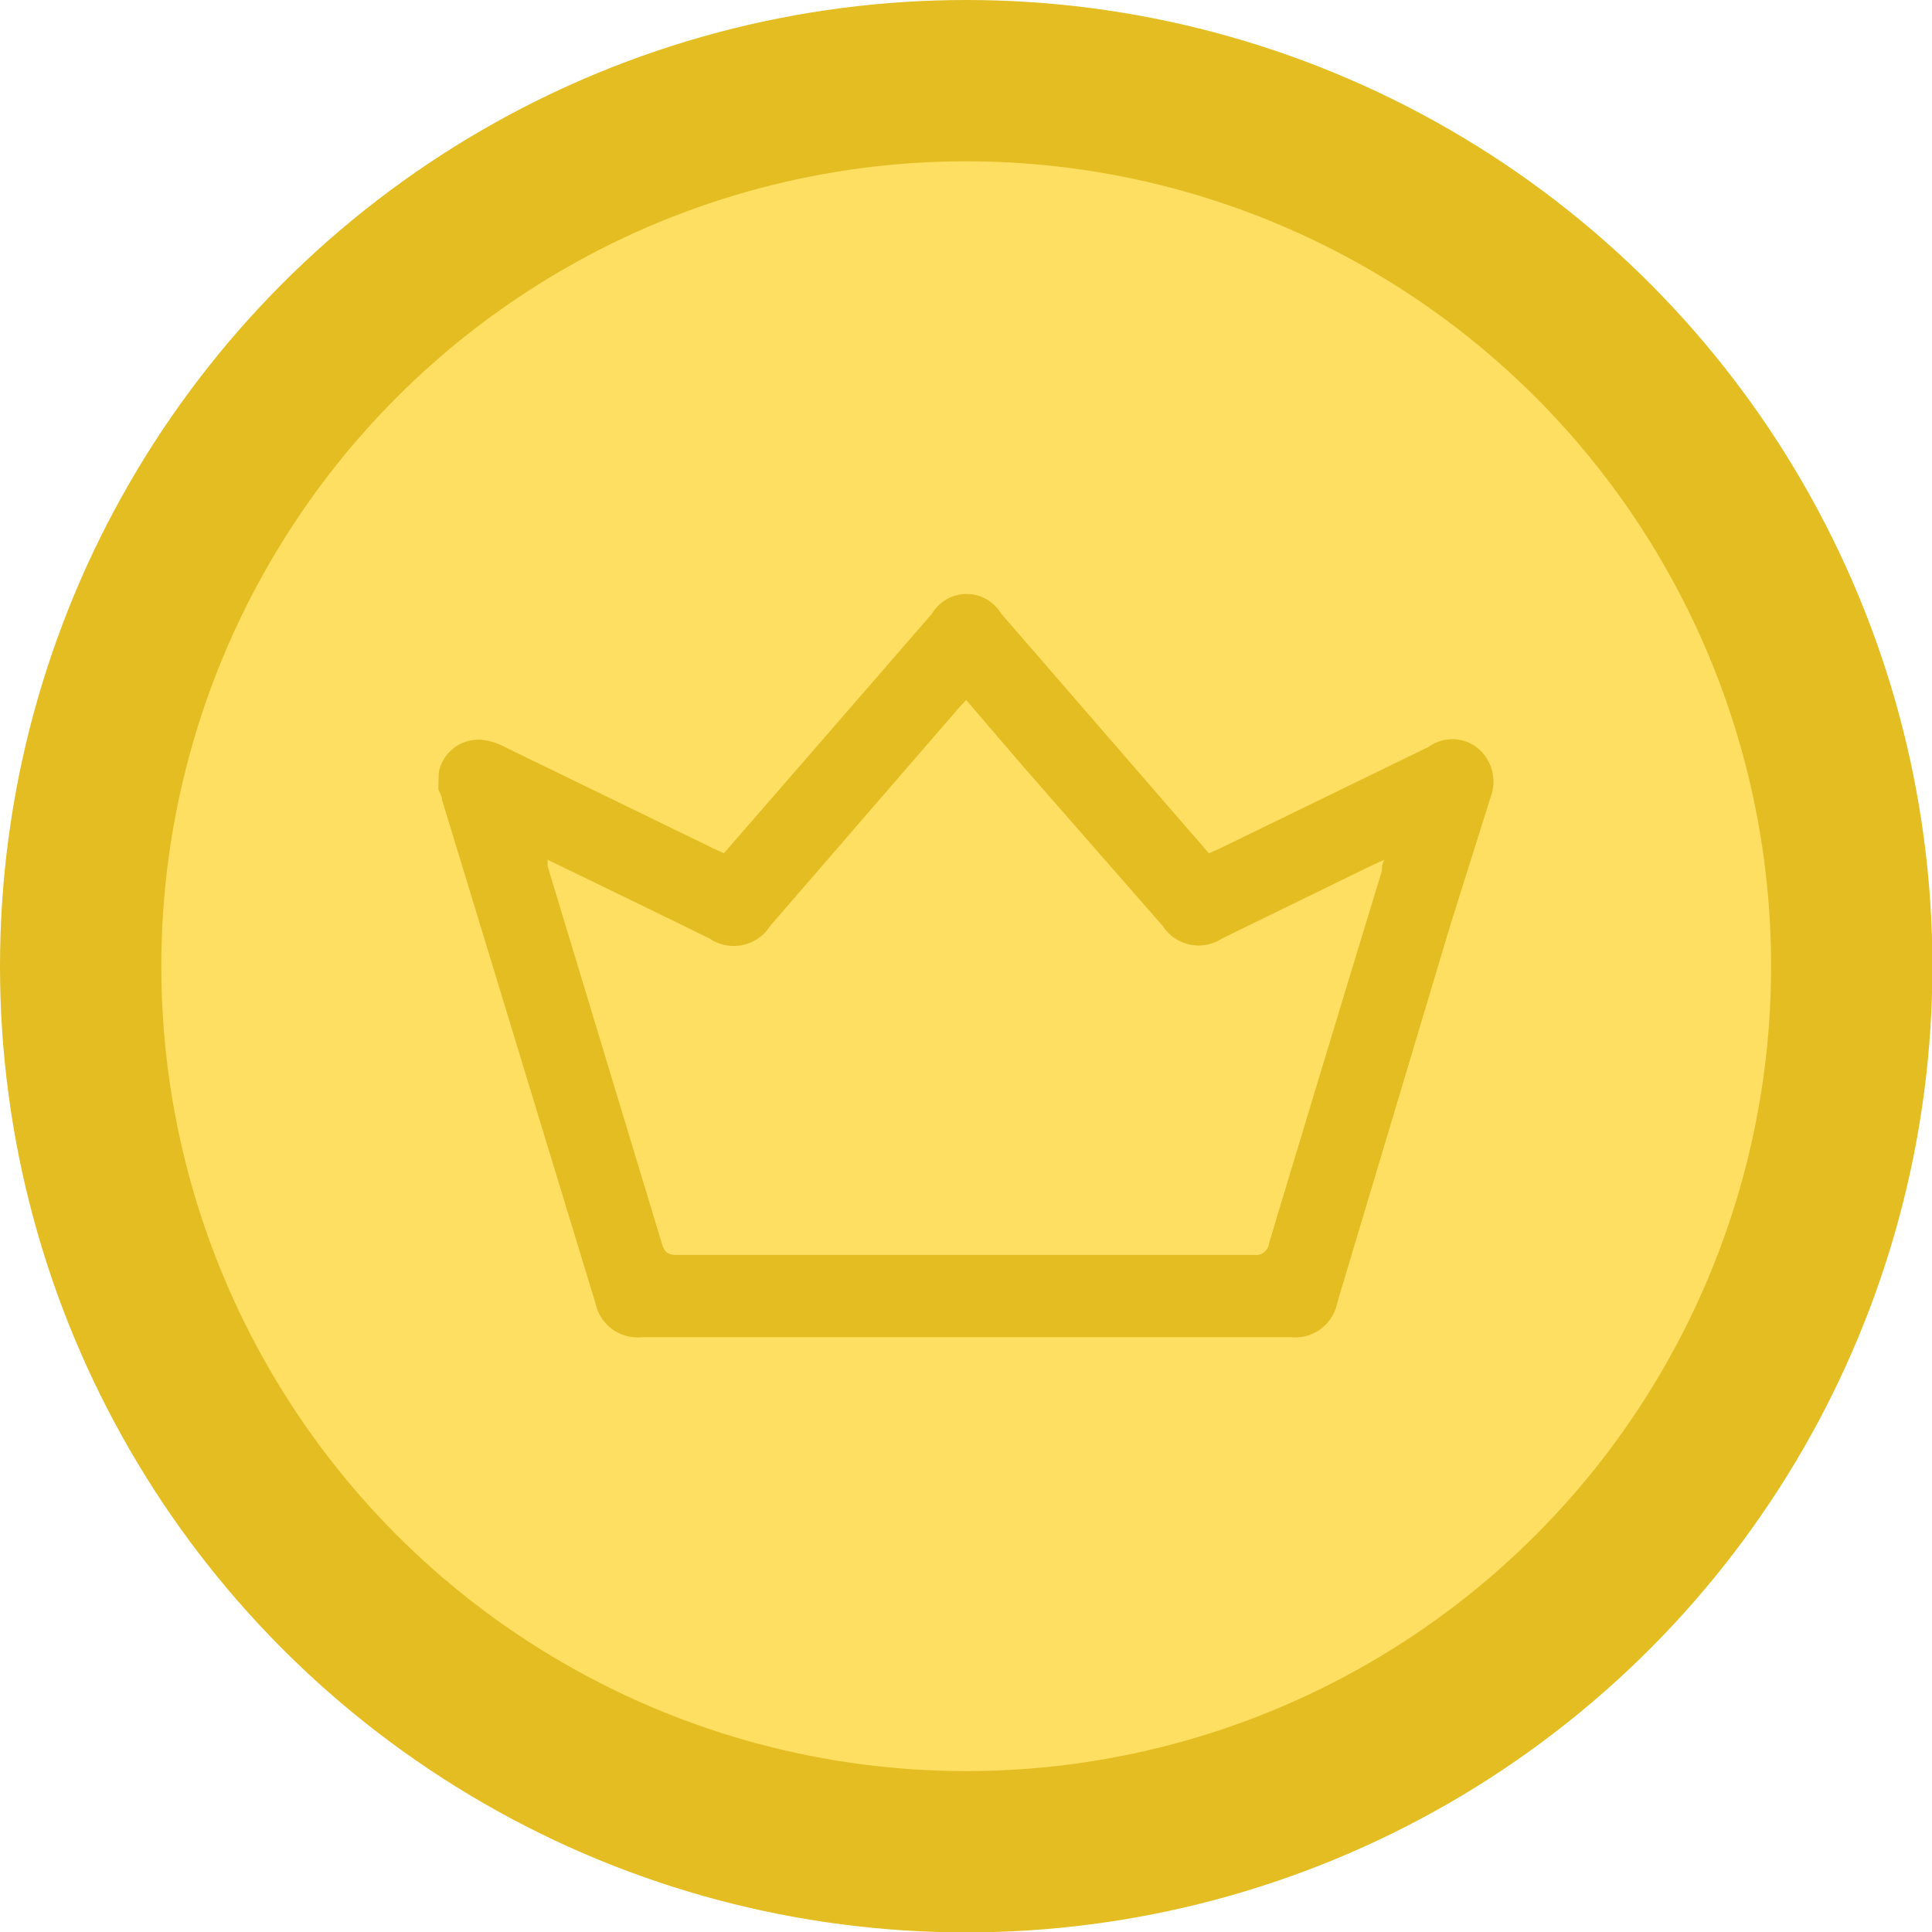 <svg id="Layer_1" data-name="Layer 1" xmlns="http://www.w3.org/2000/svg" viewBox="0 0 47.91 47.91"><defs><style>.cls-1{fill:#fedf62;stroke:#e4bd22;stroke-miterlimit:10;stroke-width:4px;}.cls-2{fill:#e3bd22;}</style></defs><title>coin-o-king</title><circle class="cls-1" cx="23.96" cy="23.96" r="21.96"/><path class="cls-2" d="M11.92,20.2a1,1,0,0,1,1.1-.81,1.57,1.57,0,0,1,.55.18l5.14,2.5.28.13,2.4-2.76,2.76-3.18a1,1,0,0,1,1.72,0l5.07,5.85.08.09.27-.12,5.18-2.52a1,1,0,0,1,1.4.23,1.08,1.08,0,0,1,.14,1L37,24,34.2,33.35a1.06,1.06,0,0,1-1.14.85H16.94a1.06,1.06,0,0,1-1.13-.83L12,20.87c0-.09-.06-.17-.09-.26Zm2.7,2.16,0,.16q1.42,4.69,2.84,9.38c.07.22.17.26.37.26H32.13a.33.33,0,0,0,.38-.29q1.39-4.62,2.8-9.24c0-.08,0-.16.06-.27l-.31.14-3.71,1.81a1.06,1.06,0,0,1-1.47-.3l-3.5-4L25,18.4l-.17.18L20.14,24a1.07,1.07,0,0,1-1.51.31l-1.7-.83Z" transform="translate(-1.04 -1.04)"/></svg>